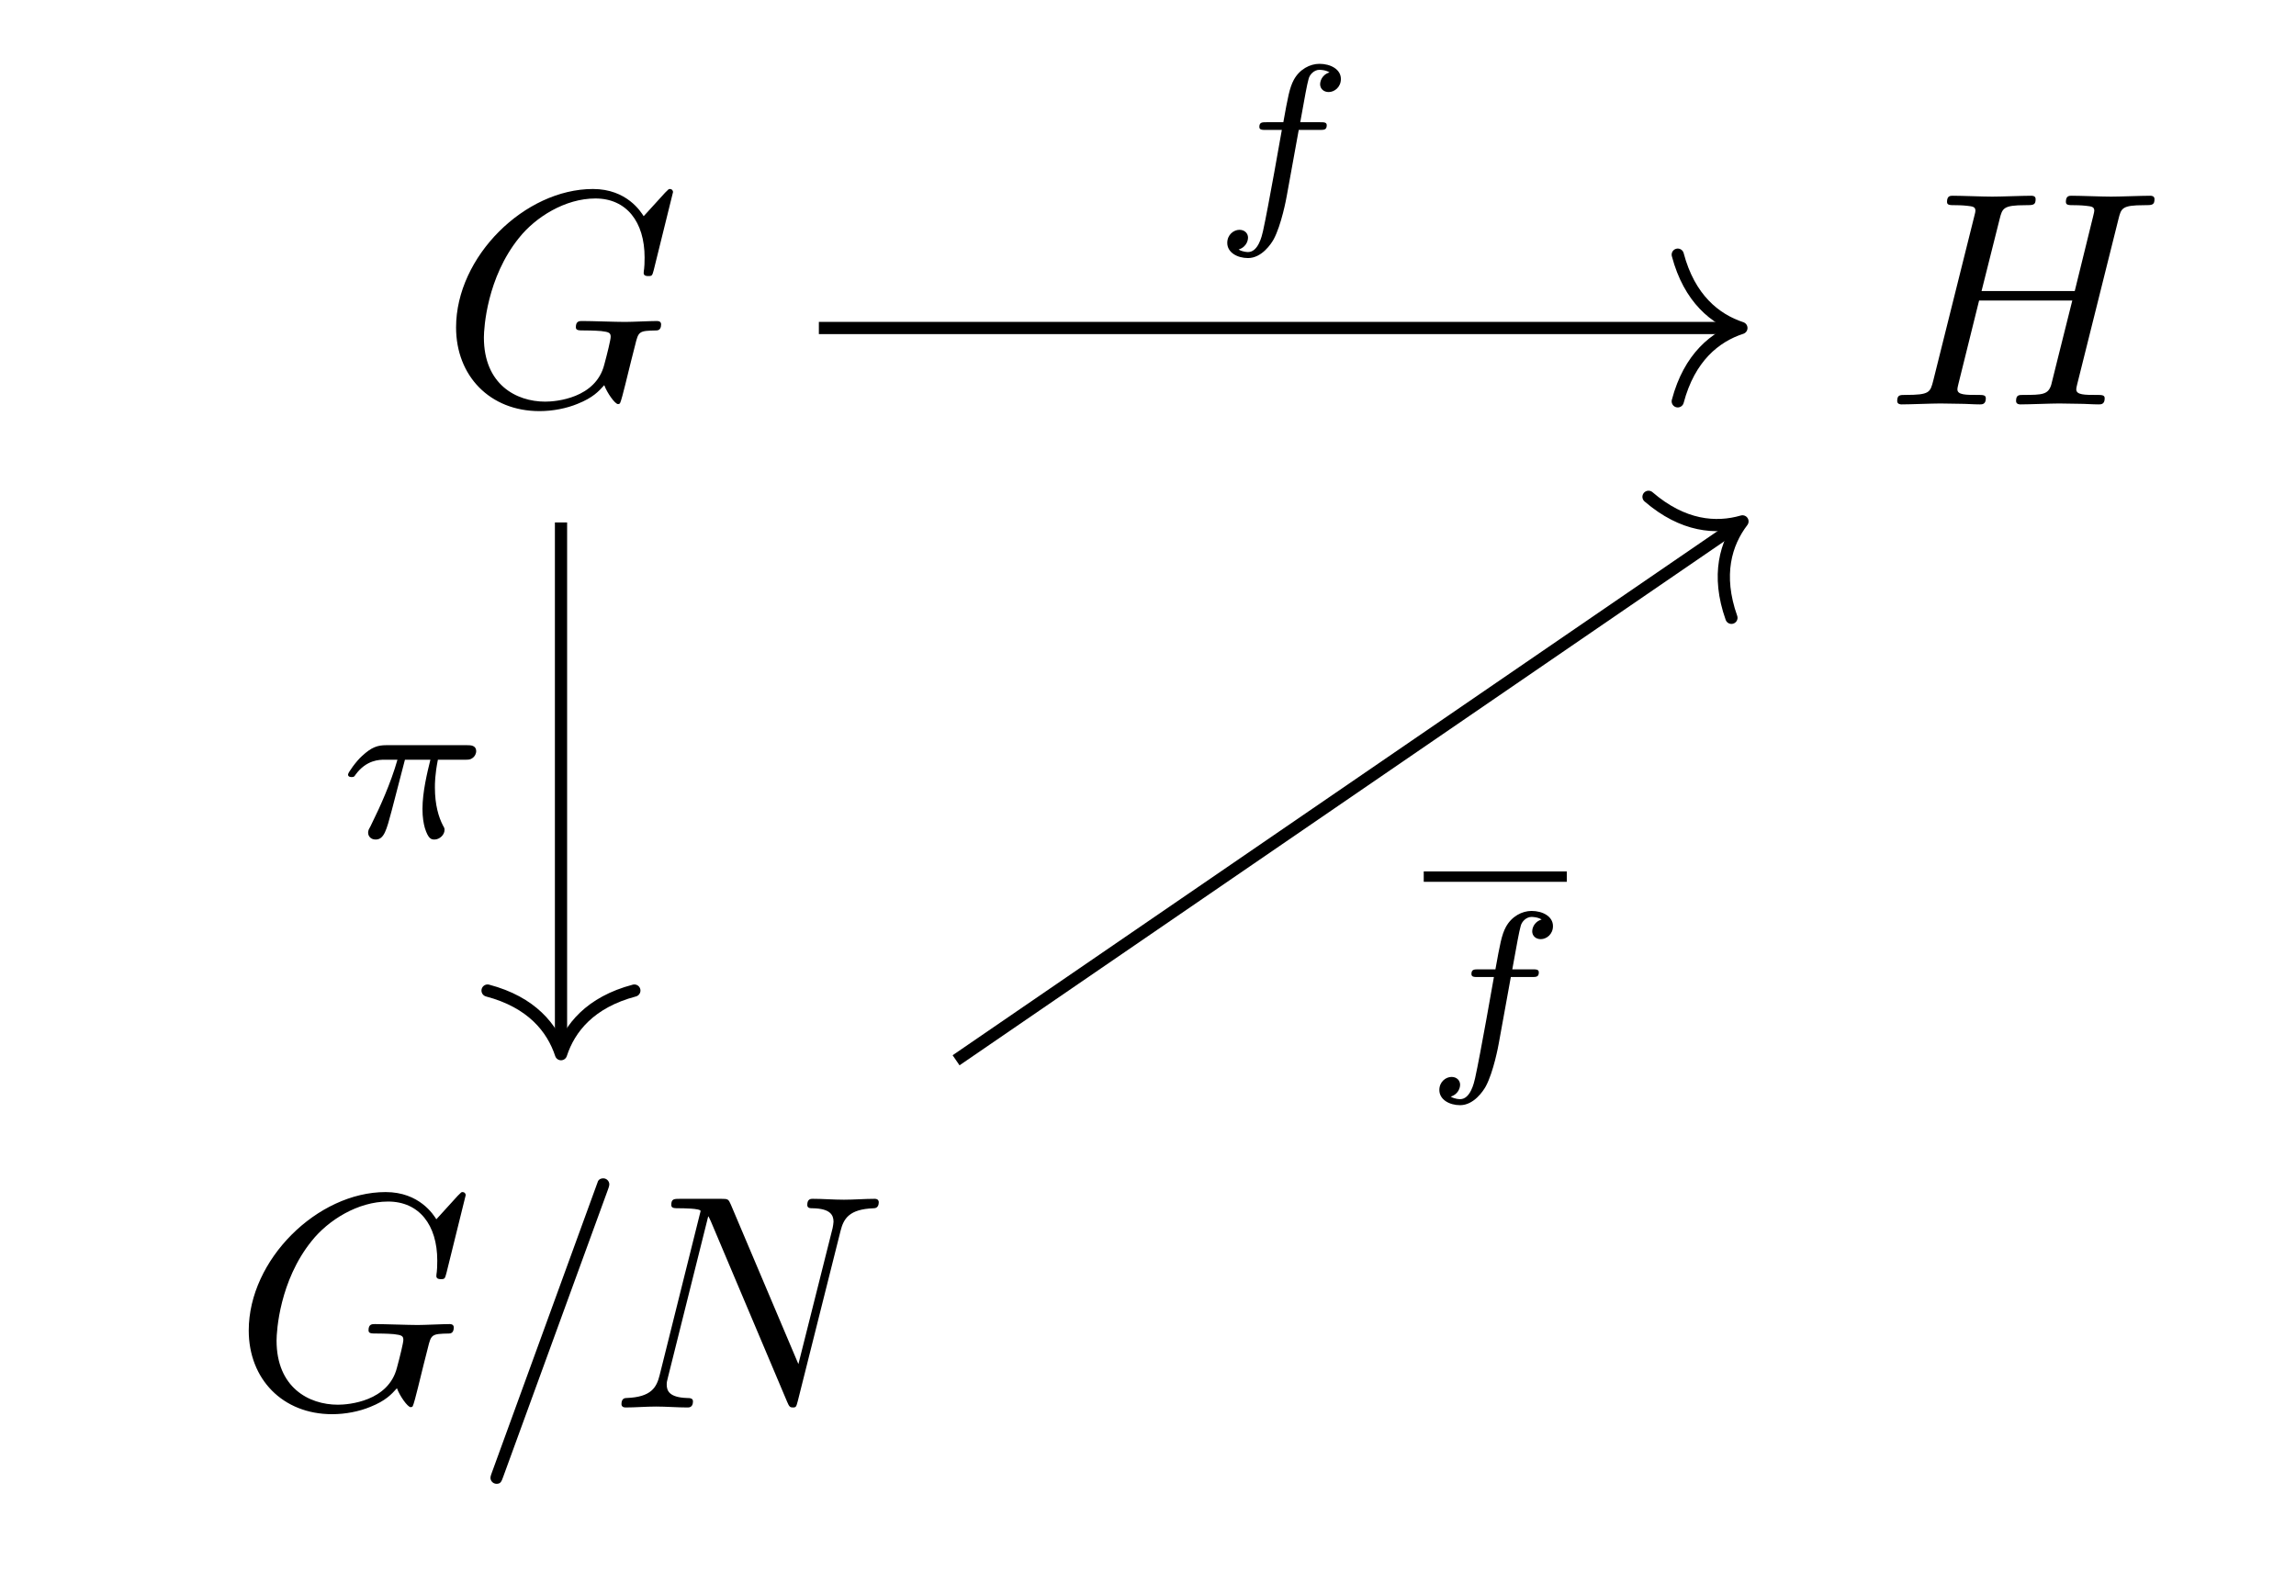 <?xml version='1.0' encoding='UTF-8'?>
<!-- This file was generated by dvisvgm 2.13.3 -->
<svg version='1.1' xmlns='http://www.w3.org/2000/svg' xmlns:xlink='http://www.w3.org/1999/xlink' width='74.85pt' height='52.03pt' viewBox='0 -52.03 74.85 52.03'>
<g id='page1'>
<g transform='matrix(1 0 0 -1 0 0)'>
<path d='M21.941 45.768C21.941 45.798 21.921 45.868 21.831 45.868C21.801 45.868 21.791 45.858 21.682 45.748L20.984 44.981C20.895 45.121 20.436 45.868 19.331 45.868C17.109 45.868 14.868 43.666 14.868 41.355C14.868 39.771 15.974 38.626 17.588 38.626C18.026 38.626 18.474 38.716 18.833 38.865C19.331 39.064 19.52 39.273 19.699 39.472C19.789 39.223 20.048 38.855 20.148 38.855C20.197 38.855 20.217 38.885 20.217 38.895C20.237 38.915 20.337 39.293 20.387 39.502L20.576 40.269C20.616 40.439 20.666 40.608 20.705 40.777C20.815 41.226 20.825 41.246 21.393 41.256C21.443 41.256 21.552 41.266 21.552 41.455C21.552 41.525 21.502 41.564 21.423 41.564C21.193 41.564 20.606 41.534 20.377 41.534C20.068 41.534 19.291 41.564 18.982 41.564C18.893 41.564 18.773 41.564 18.773 41.365C18.773 41.256 18.853 41.256 19.072 41.256C19.082 41.256 19.371 41.256 19.6 41.236C19.859 41.206 19.908 41.176 19.908 41.047C19.908 40.957 19.799 40.508 19.699 40.14C19.42 39.044 18.125 38.935 17.777 38.935C16.82 38.935 15.775 39.502 15.775 41.027C15.775 41.335 15.874 42.979 16.92 44.274C17.458 44.951 18.424 45.559 19.41 45.559C20.427 45.559 21.014 44.792 21.014 43.636C21.014 43.238 20.984 43.228 20.984 43.128C20.984 43.029 21.094 43.029 21.134 43.029C21.263 43.029 21.263 43.049 21.313 43.228L21.941 45.768Z'/>
<path d='M69.061 44.882C69.151 45.24 69.171 45.34 69.898 45.34C70.157 45.34 70.237 45.34 70.237 45.539C70.237 45.648 70.127 45.648 70.097 45.648C69.819 45.648 69.101 45.619 68.822 45.619C68.534 45.619 67.826 45.648 67.537 45.648C67.458 45.648 67.348 45.648 67.348 45.449C67.348 45.34 67.438 45.34 67.627 45.34C67.647 45.34 67.836 45.34 68.005 45.32C68.185 45.3 68.274 45.29 68.274 45.16C68.274 45.121 68.264 45.101 68.235 44.971L67.637 42.541H64.599L65.187 44.882C65.276 45.24 65.306 45.34 66.023 45.34C66.282 45.34 66.362 45.34 66.362 45.539C66.362 45.648 66.252 45.648 66.223 45.648C65.944 45.648 65.226 45.619 64.948 45.619C64.659 45.619 63.951 45.648 63.663 45.648C63.583 45.648 63.473 45.648 63.473 45.449C63.473 45.34 63.563 45.34 63.752 45.34C63.772 45.34 63.961 45.34 64.131 45.32C64.31 45.3 64.399 45.29 64.399 45.16C64.399 45.121 64.39 45.091 64.36 44.971L63.025 39.622C62.925 39.233 62.905 39.154 62.118 39.154C61.939 39.154 61.849 39.154 61.849 38.955C61.849 38.845 61.969 38.845 61.989 38.845C62.268 38.845 62.975 38.875 63.254 38.875C63.463 38.875 63.682 38.865 63.892 38.865C64.111 38.865 64.33 38.845 64.539 38.845C64.619 38.845 64.738 38.845 64.738 39.044C64.738 39.154 64.648 39.154 64.459 39.154C64.091 39.154 63.812 39.154 63.812 39.333C63.812 39.393 63.832 39.443 63.842 39.502L64.519 42.232H67.557C67.139 40.578 66.91 39.632 66.87 39.482C66.77 39.164 66.581 39.154 65.963 39.154C65.814 39.154 65.724 39.154 65.724 38.955C65.724 38.845 65.844 38.845 65.864 38.845C66.143 38.845 66.85 38.875 67.129 38.875C67.338 38.875 67.557 38.865 67.766 38.865C67.986 38.865 68.205 38.845 68.414 38.845C68.493 38.845 68.613 38.845 68.613 39.044C68.613 39.154 68.523 39.154 68.334 39.154C67.966 39.154 67.687 39.154 67.687 39.333C67.687 39.393 67.707 39.443 67.717 39.502L69.061 44.882Z'/>
<path d='M15.182 13.064C15.182 13.094 15.162 13.164 15.072 13.164C15.042 13.164 15.032 13.154 14.923 13.044L14.225 12.277C14.136 12.417 13.677 13.164 12.572 13.164C10.35 13.164 8.109 10.962 8.109 8.651C8.109 7.067 9.215 5.922 10.828 5.922C11.267 5.922 11.715 6.012 12.073 6.161C12.572 6.36 12.761 6.569 12.94 6.768C13.03 6.519 13.289 6.151 13.388 6.151C13.438 6.151 13.458 6.181 13.458 6.191C13.478 6.211 13.578 6.589 13.628 6.798L13.817 7.565C13.857 7.735 13.907 7.904 13.946 8.073C14.056 8.522 14.066 8.542 14.634 8.552C14.683 8.552 14.793 8.562 14.793 8.751C14.793 8.821 14.743 8.86 14.663 8.86C14.434 8.86 13.847 8.83 13.618 8.83C13.309 8.83 12.532 8.86 12.223 8.86C12.133 8.86 12.014 8.86 12.014 8.661C12.014 8.552 12.093 8.552 12.313 8.552C12.323 8.552 12.612 8.552 12.841 8.532C13.1 8.502 13.149 8.472 13.149 8.343C13.149 8.253 13.04 7.804 12.94 7.436C12.661 6.34 11.366 6.231 11.018 6.231C10.061 6.231 9.016 6.798 9.016 8.323C9.016 8.631 9.115 10.275 10.161 11.57C10.699 12.247 11.665 12.855 12.651 12.855C13.668 12.855 14.255 12.088 14.255 10.932C14.255 10.534 14.225 10.524 14.225 10.424C14.225 10.325 14.335 10.325 14.375 10.325C14.504 10.325 14.504 10.345 14.554 10.524L15.182 13.064ZM19.815 13.233C19.864 13.363 19.864 13.403 19.864 13.413C19.864 13.522 19.775 13.612 19.665 13.612C19.595 13.612 19.526 13.582 19.496 13.522L16.039 4.029C15.989 3.9 15.989 3.86 15.989 3.85C15.989 3.74 16.079 3.651 16.189 3.651C16.318 3.651 16.348 3.72 16.408 3.89L19.815 13.233Z'/>
<path d='M27.402 11.898C27.502 12.297 27.681 12.606 28.478 12.636C28.528 12.636 28.648 12.646 28.648 12.835C28.648 12.845 28.648 12.944 28.518 12.944C28.189 12.944 27.841 12.915 27.512 12.915C27.173 12.915 26.825 12.944 26.496 12.944C26.436 12.944 26.317 12.944 26.317 12.745C26.317 12.636 26.416 12.636 26.496 12.636C27.064 12.626 27.173 12.417 27.173 12.198C27.173 12.168 27.153 12.018 27.143 11.988L26.028 7.555L23.826 12.755C23.747 12.934 23.737 12.944 23.508 12.944H22.173C21.974 12.944 21.884 12.944 21.884 12.745C21.884 12.636 21.974 12.636 22.163 12.636C22.213 12.636 22.84 12.636 22.84 12.546L21.505 7.197C21.406 6.798 21.236 6.48 20.43 6.45C20.37 6.45 20.26 6.44 20.26 6.251C20.26 6.181 20.31 6.141 20.39 6.141C20.709 6.141 21.057 6.171 21.386 6.171C21.724 6.171 22.083 6.141 22.412 6.141C22.462 6.141 22.591 6.141 22.591 6.34C22.591 6.44 22.501 6.45 22.392 6.45C21.814 6.47 21.735 6.689 21.735 6.888C21.735 6.958 21.744 7.008 21.774 7.117L23.089 12.377C23.129 12.317 23.129 12.297 23.179 12.198L25.659 6.33C25.729 6.161 25.759 6.141 25.849 6.141C25.958 6.141 25.958 6.171 26.008 6.35L27.402 11.898Z'/>
<path d='M26.695 41.336H56.57' stroke='#000' fill='none' stroke-width='.398' stroke-miterlimit='10'/>
<path d='M54.695 43.727C55.074 42.293 55.918 41.617 56.77 41.336C55.918 41.059 55.074 40.379 54.695 38.945' stroke='#000' fill='none' stroke-width='.398' stroke-miterlimit='10' stroke-linecap='round' stroke-linejoin='round'/>
<path d='M42.339 47.794H43.023C43.162 47.794 43.252 47.794 43.252 47.947C43.252 48.045 43.162 48.045 43.036 48.045H42.388C42.548 48.931 42.604 49.252 42.66 49.454C42.695 49.608 42.848 49.754 43.015 49.754C43.023 49.754 43.211 49.754 43.343 49.67C43.057 49.58 43.036 49.329 43.036 49.287C43.036 49.133 43.155 49.029 43.315 49.029C43.504 49.029 43.713 49.189 43.713 49.454C43.713 49.775 43.371 49.949 43.015 49.949C42.708 49.949 42.367 49.775 42.178 49.426C42.039 49.168 41.983 48.854 41.837 48.045H41.286C41.146 48.045 41.055 48.045 41.055 47.892C41.055 47.794 41.146 47.794 41.272 47.794H41.788C41.781 47.752 41.341 45.241 41.174 44.495C41.139 44.342 41.021 43.812 40.686 43.812C40.679 43.812 40.511 43.812 40.379 43.895C40.665 43.986 40.686 44.237 40.686 44.279C40.686 44.432 40.567 44.537 40.407 44.537C40.218 44.537 40.009 44.377 40.009 44.111C40.009 43.797 40.337 43.616 40.686 43.616C41.132 43.616 41.439 44.077 41.523 44.23C41.774 44.697 41.934 45.555 41.948 45.639L42.339 47.794Z'/>
<path d='M18.289 34.996V17.859' stroke='#000' fill='none' stroke-width='.398' stroke-miterlimit='10'/>
<path d='M20.68 19.734C19.242 19.355 18.566 18.512 18.289 17.66C18.008 18.512 17.332 19.355 15.895 19.734' stroke='#000' fill='none' stroke-width='.398' stroke-miterlimit='10' stroke-linecap='round' stroke-linejoin='round'/>
<path d='M13.201 27.26H14.031C13.927 26.841 13.773 26.207 13.773 25.656C13.773 25.377 13.808 25.188 13.85 25.035C13.961 24.686 14.052 24.658 14.164 24.658C14.324 24.658 14.492 24.805 14.492 24.972C14.492 25.028 14.478 25.056 14.436 25.125C14.303 25.384 14.178 25.781 14.178 26.353C14.178 26.486 14.178 26.765 14.275 27.26H15.147C15.273 27.26 15.329 27.26 15.405 27.316C15.503 27.385 15.524 27.497 15.524 27.532C15.524 27.734 15.343 27.734 15.224 27.734H12.594C12.309 27.734 12.113 27.671 11.799 27.379C11.618 27.218 11.346 26.841 11.346 26.779C11.346 26.695 11.437 26.695 11.464 26.695C11.541 26.695 11.548 26.709 11.59 26.772C11.946 27.26 12.378 27.26 12.532 27.26H12.957C12.741 26.493 12.364 25.67 12.155 25.251C12.113 25.16 12.043 25.014 12.022 24.986C12.015 24.958 12.001 24.93 12.001 24.881C12.001 24.77 12.085 24.658 12.246 24.658C12.524 24.658 12.601 24.972 12.769 25.6L13.201 27.26Z'/>
<path d='M31.168 17.461L56.641 34.918' stroke='#000' fill='none' stroke-width='.398' stroke-miterlimit='10'/>
<path d='M53.742 35.832C54.867 34.863 55.945 34.781 56.805 35.031C56.262 34.32 55.949 33.285 56.445 31.887' stroke='#000' fill='none' stroke-width='.398' stroke-miterlimit='10' stroke-linecap='round' stroke-linejoin='round'/>
<path d='M46.414 23.449H51.078' stroke='#000' fill='none' stroke-width='.339' stroke-miterlimit='10'/>
<path d='M49.253 20.175H49.937C50.076 20.175 50.166 20.175 50.166 20.328C50.166 20.426 50.076 20.426 49.95 20.426H49.301C49.462 21.312 49.518 21.633 49.574 21.835C49.609 21.989 49.762 22.135 49.929 22.135C49.937 22.135 50.125 22.135 50.257 22.051C49.971 21.961 49.95 21.71 49.95 21.668C49.95 21.514 50.069 21.41 50.229 21.41C50.418 21.41 50.627 21.57 50.627 21.835C50.627 22.156 50.285 22.33 49.929 22.33C49.622 22.33 49.281 22.156 49.092 21.807C48.953 21.549 48.897 21.235 48.751 20.426H48.2C48.06 20.426 47.969 20.426 47.969 20.273C47.969 20.175 48.06 20.175 48.186 20.175H48.702C48.695 20.133 48.255 17.622 48.088 16.876C48.053 16.723 47.935 16.193 47.6 16.193C47.593 16.193 47.425 16.193 47.293 16.276C47.579 16.367 47.6 16.618 47.6 16.66C47.6 16.813 47.481 16.918 47.321 16.918C47.132 16.918 46.923 16.758 46.923 16.492C46.923 16.178 47.251 15.997 47.6 15.997C48.046 15.997 48.353 16.458 48.437 16.611C48.688 17.078 48.848 17.936 48.862 18.02L49.253 20.175Z'/>
</g>
</g>
</svg>